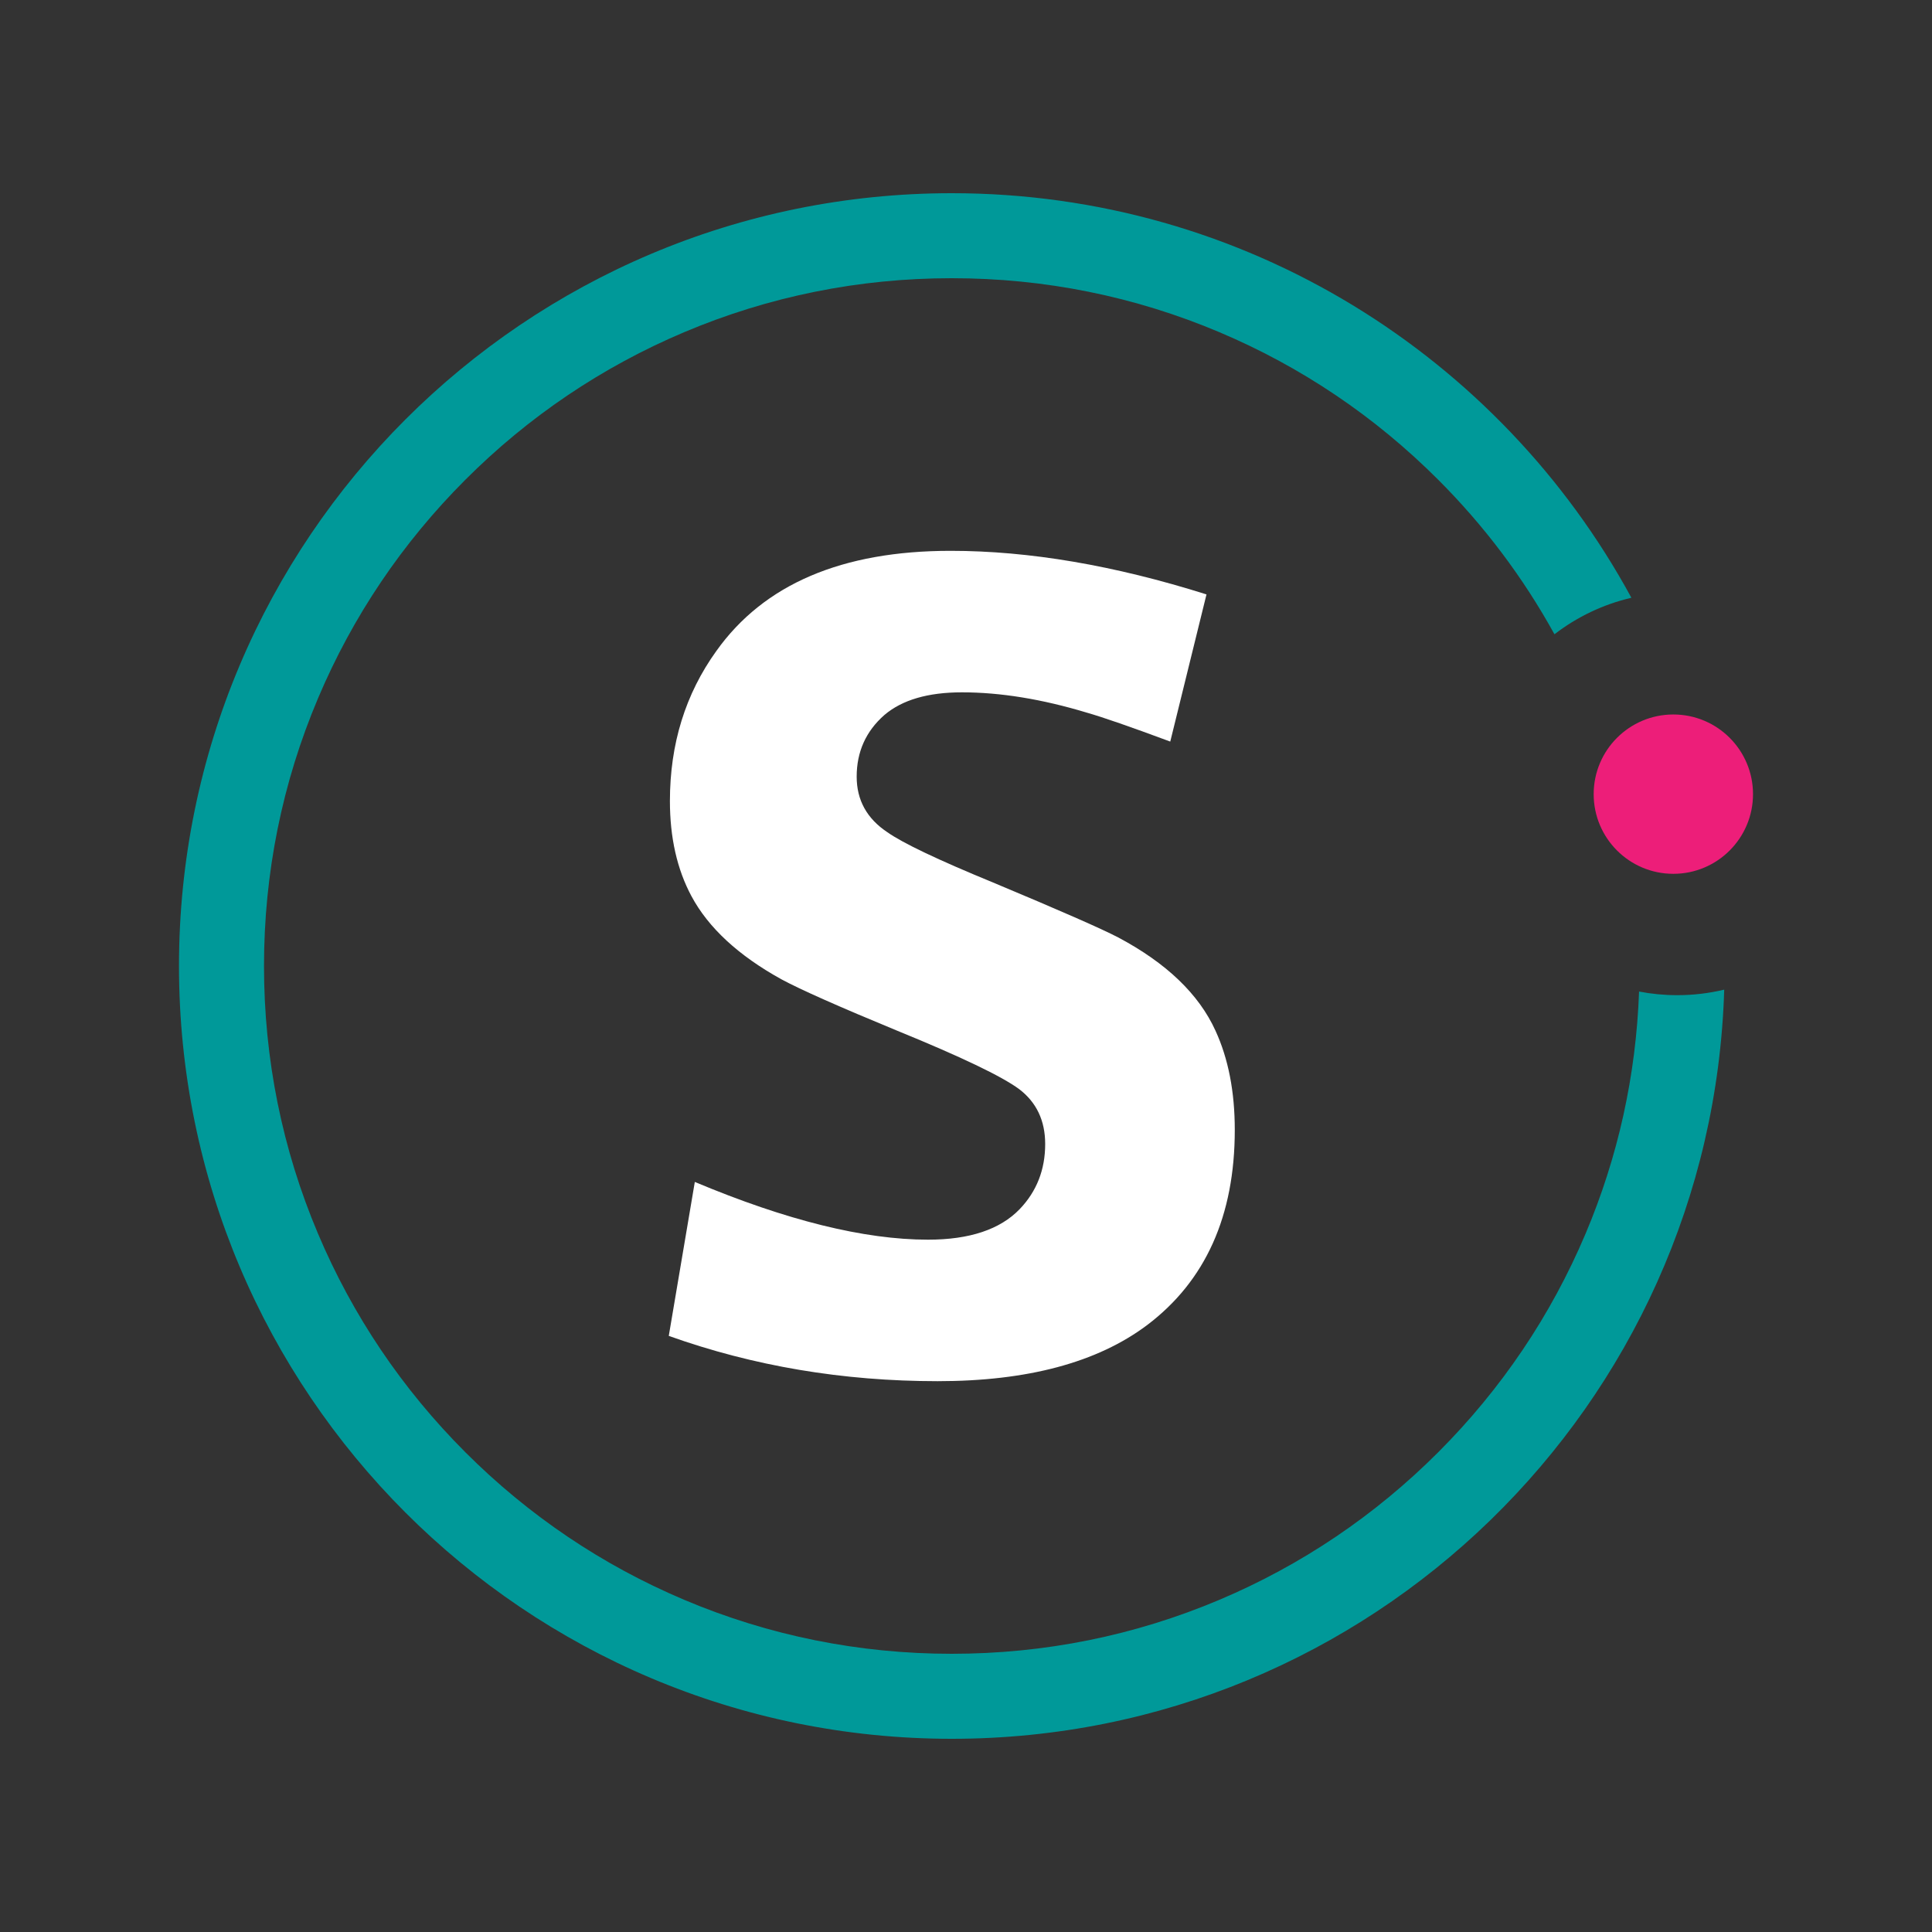 <?xml version="1.0" encoding="utf-8"?>
<!-- Generator: Adobe Illustrator 20.0.0, SVG Export Plug-In . SVG Version: 6.00 Build 0)  -->
<svg xmlns="http://www.w3.org/2000/svg" xmlns:xlink="http://www.w3.org/1999/xlink" version="1.1" id="Ebene_1" x="0px" y="0px" viewBox="0 0 250 250" enable-background="new 0 0 250 250" xml:space="preserve">
<rect x="0" y="0" width="250" height="250" fill="#333333" stroke="none"/>
<g>
	<g>
		<path fill="#FFFFFF" d="M86.54,172.864l3.369-19.922c11.865,4.98,21.924,7.471,30.176,7.471c5.371,0,9.326-1.318,11.865-3.955    c2.197-2.294,3.296-5.102,3.296-8.423c0-3.027-1.124-5.395-3.369-7.104c-2.246-1.659-7.496-4.175-15.747-7.544    c-7.569-3.124-12.573-5.347-15.015-6.665c-5.566-3.076-9.448-6.665-11.646-10.767c-1.856-3.466-2.783-7.568-2.783-12.305    c0-7.372,2.002-13.843,6.006-19.409c6.152-8.643,16.26-12.964,30.322-12.964c10.156,0,21.191,1.88,33.105,5.64l-4.688,19.043    c-5.127-1.904-8.716-3.149-10.767-3.735c-5.811-1.758-11.206-2.637-16.187-2.637c-4.395,0-7.74,0.977-10.034,2.93    c-2.393,2.1-3.589,4.761-3.589,7.983c0,3.028,1.318,5.42,3.955,7.178c2.002,1.417,6.567,3.589,13.696,6.519    c8.643,3.614,14.037,5.982,16.187,7.104c6.25,3.321,10.449,7.349,12.598,12.085c1.659,3.614,2.49,7.886,2.49,12.817    c0,11.133-3.784,19.556-11.353,25.269c-6.445,4.834-15.479,7.251-27.1,7.251C109.074,178.723,97.478,176.771,86.54,172.864z"/>
	</g>
	<path fill="#009999" d="M217.03,128.775c-1.688,0-3.337-0.162-4.935-0.469c-0.392,10.851-2.712,21.377-6.923,31.333   c-4.482,10.597-10.901,20.116-19.078,28.293c-8.177,8.177-17.696,14.596-28.293,19.078c-10.965,4.638-22.62,6.99-34.64,6.99   s-23.674-2.352-34.639-6.99c-10.597-4.482-20.116-10.901-28.293-19.078c-8.177-8.177-14.596-17.696-19.078-28.293   c-4.638-10.965-6.989-22.62-6.989-34.639s2.352-23.674,6.989-34.639c4.482-10.597,10.901-20.116,19.078-28.293   c8.177-8.177,17.696-14.596,28.293-19.078c10.965-4.638,22.62-6.99,34.639-6.99s23.674,2.352,34.64,6.99   c10.597,4.482,20.116,10.901,28.293,19.078c5.984,5.984,11.022,12.69,15.053,20.007c2.897-2.232,6.275-3.868,9.954-4.724   C194.17,46.169,161.138,25,123.161,25c-55.228,0-100,44.772-100,100s44.772,100,100,100c54.205,0,98.335-43.128,99.952-96.941   C221.162,128.526,219.125,128.775,217.03,128.775z"/>
	<circle fill="#ED1E79" cx="216.53" cy="102.763" r="10.309"/>
</g>
</svg>
